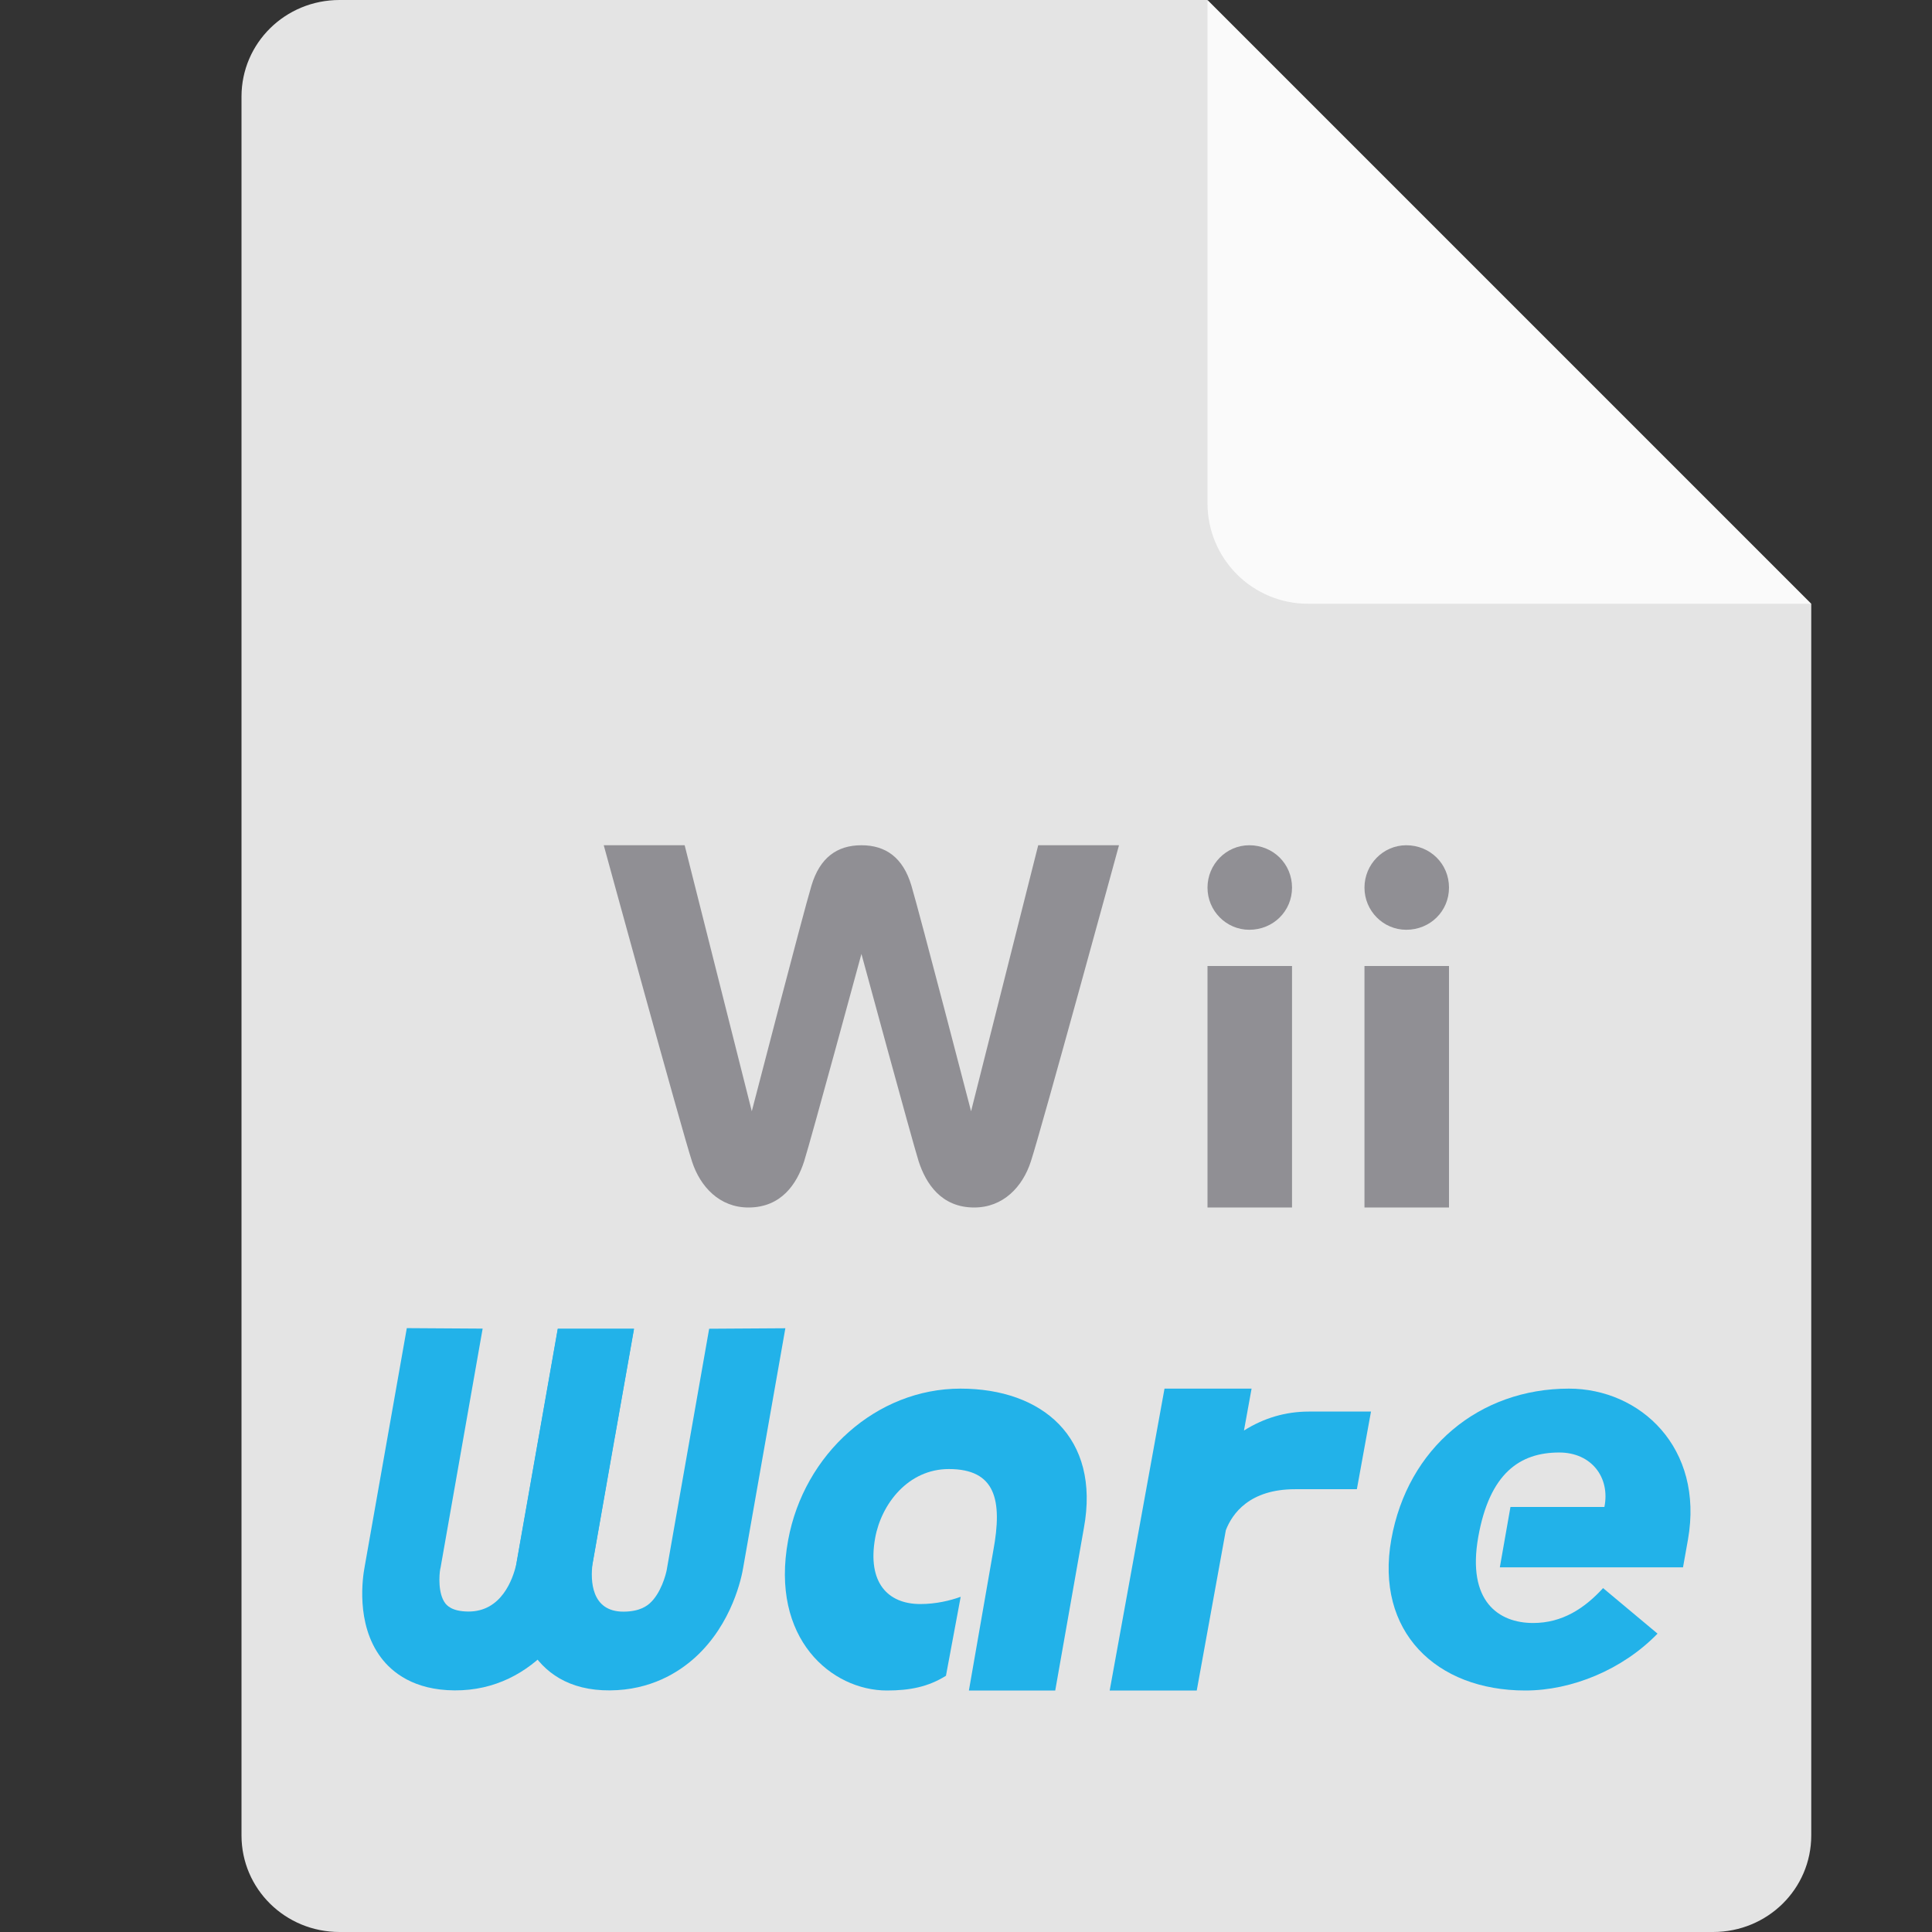 <svg xmlns="http://www.w3.org/2000/svg" width="16" height="16" version="1.1">
 <rect width="100%" height="100%" fill="#333333" stroke="none"/>
 <path style="fill:#e4e4e4" d="M 2.812,0 C 2.362,0 2,0.357 2,0.8 V 15.2 C 2,15.643 2.362,16 2.812,16 h 11.375 C 14.638,16 15,15.643 15,15.2 V 5 L 11,4 10,0 Z"/>
 <path style="fill:#fafafa" d="M 15,5 10,0 V 4.167 C 10,4.628 10.372,5 10.833,5 Z"/>
 <path style="fill:#908f94" d="M 10,7.351 C 10,7.543 10.155,7.7 10.346,7.7 10.544,7.7 10.7,7.546 10.7,7.351 10.7,7.154 10.544,7 10.346,7 10.155,7 10,7.158 10,7.351"/>
 <rect style="fill:#908f94" width=".7" height="2" x="10" y="8"/>
 <path style="fill:#908f94" d="M 8.598,7 8.042,9.203 c 0,0 -0.425,-1.636 -0.494,-1.868 C 7.479,7.102 7.335,7 7.134,7 6.932,7 6.789,7.103 6.72,7.335 6.65,7.567 6.226,9.203 6.226,9.203 L 5.67,7 H 5 C 5,7 5.643,9.35 5.731,9.619 5.799,9.829 5.96,10 6.198,10 6.472,10 6.6,9.802 6.659,9.619 6.717,9.436 7.134,7.9 7.134,7.9 c 0,0 0.417,1.536 0.474,1.718 C 7.668,9.802 7.795,10 8.068,10 8.308,10 8.469,9.829 8.537,9.619 8.625,9.35 9.267,7 9.267,7 Z"/>
 <path fill="#22b2e9" d="M 4.901,12.984 C 4.815,13.395 4.44,14.004 3.764,13.999 3.428,13.997 3.247,13.85 3.155,13.727 2.943,13.445 3.005,13.056 3.019,12.98 l 0.35,-1.981 0.628,0.004 -0.349,1.983 -0.002,0.007 c -0.009,0.048 -0.02,0.203 0.041,0.284 0.013,0.016 0.052,0.068 0.191,0.069 0.275,0.002 0.369,-0.268 0.397,-0.389 l 0.183,-1.039 0.161,-0.914 H 5.25 l -0.35,1.981 0.001,-0.006 0.189,-1.07 7.169e-4,-0.009"/>
 <path fill="#22b2e9" d="m 4.271,12.984 c -0.057,0.41 0.101,1.02 0.78,1.015 0.337,-0.002 0.569,-0.149 0.705,-0.272 0.31,-0.281 0.387,-0.671 0.399,-0.746 l 0.349,-1.981 -0.631,0.004 -0.349,1.983 -0.001,0.007 c -0.008,0.048 -0.051,0.203 -0.142,0.284 -0.019,0.016 -0.076,0.068 -0.215,0.069 -0.276,0.002 -0.274,-0.268 -0.26,-0.389 l 0.183,-1.039 0.162,-0.914 H 4.62 l -0.349,1.981 0.001,-0.006 0.188,-1.07 0.002,-0.009"/>
 <path fill="#22b2e9" d="M 7.834,13.878 C 7.688,13.969 7.537,14 7.345,14 6.888,14 6.376,13.573 6.527,12.755 6.658,12.04 7.26,11.5 7.954,11.5 c 0.675,0 1.161,0.402 1.022,1.156 L 8.739,14 H 8.024 l 0.202,-1.158 c 0.078,-0.421 0.018,-0.676 -0.368,-0.676 -0.336,0 -0.558,0.287 -0.61,0.569 -0.067,0.371 0.104,0.549 0.374,0.549 0.13,0 0.248,-0.029 0.334,-0.06 z"/>
 <path fill="#22b2e9" d="m 10.841,11.69 c -0.197,0 -0.375,0.054 -0.539,0.157 L 10.365,11.5 H 9.644 L 9.19,14 h 0.721 l 0.241,-1.328 c 0.053,-0.136 0.194,-0.339 0.574,-0.339 h 0.511 l 0.117,-0.643 h -0.508"/>
 <path fill="#22b2e9" d="m 12.242,12.73 c -0.094,0.532 0.169,0.711 0.455,0.711 0.242,0 0.426,-0.122 0.579,-0.289 l 0.451,0.377 C 13.437,13.828 13.017,14 12.632,14 11.892,14 11.387,13.51 11.522,12.75 11.657,11.99 12.253,11.5 12.993,11.5 c 0.591,0 1.12,0.49 0.986,1.25 l -0.041,0.23 h -1.517 l 0.088,-0.5 h 0.778 c 0.049,-0.244 -0.107,-0.451 -0.374,-0.451 -0.325,0 -0.577,0.17 -0.671,0.701"/>
 <path style="fill:#908f94" d="M 11.3,7.351 C 11.3,7.543 11.455,7.7 11.646,7.7 11.844,7.7 12,7.546 12,7.351 12,7.154 11.844,7 11.646,7 11.455,7 11.3,7.158 11.3,7.351"/>
 <rect style="fill:#908f94" width=".7" height="2" x="11.3" y="8"/>
</svg>
